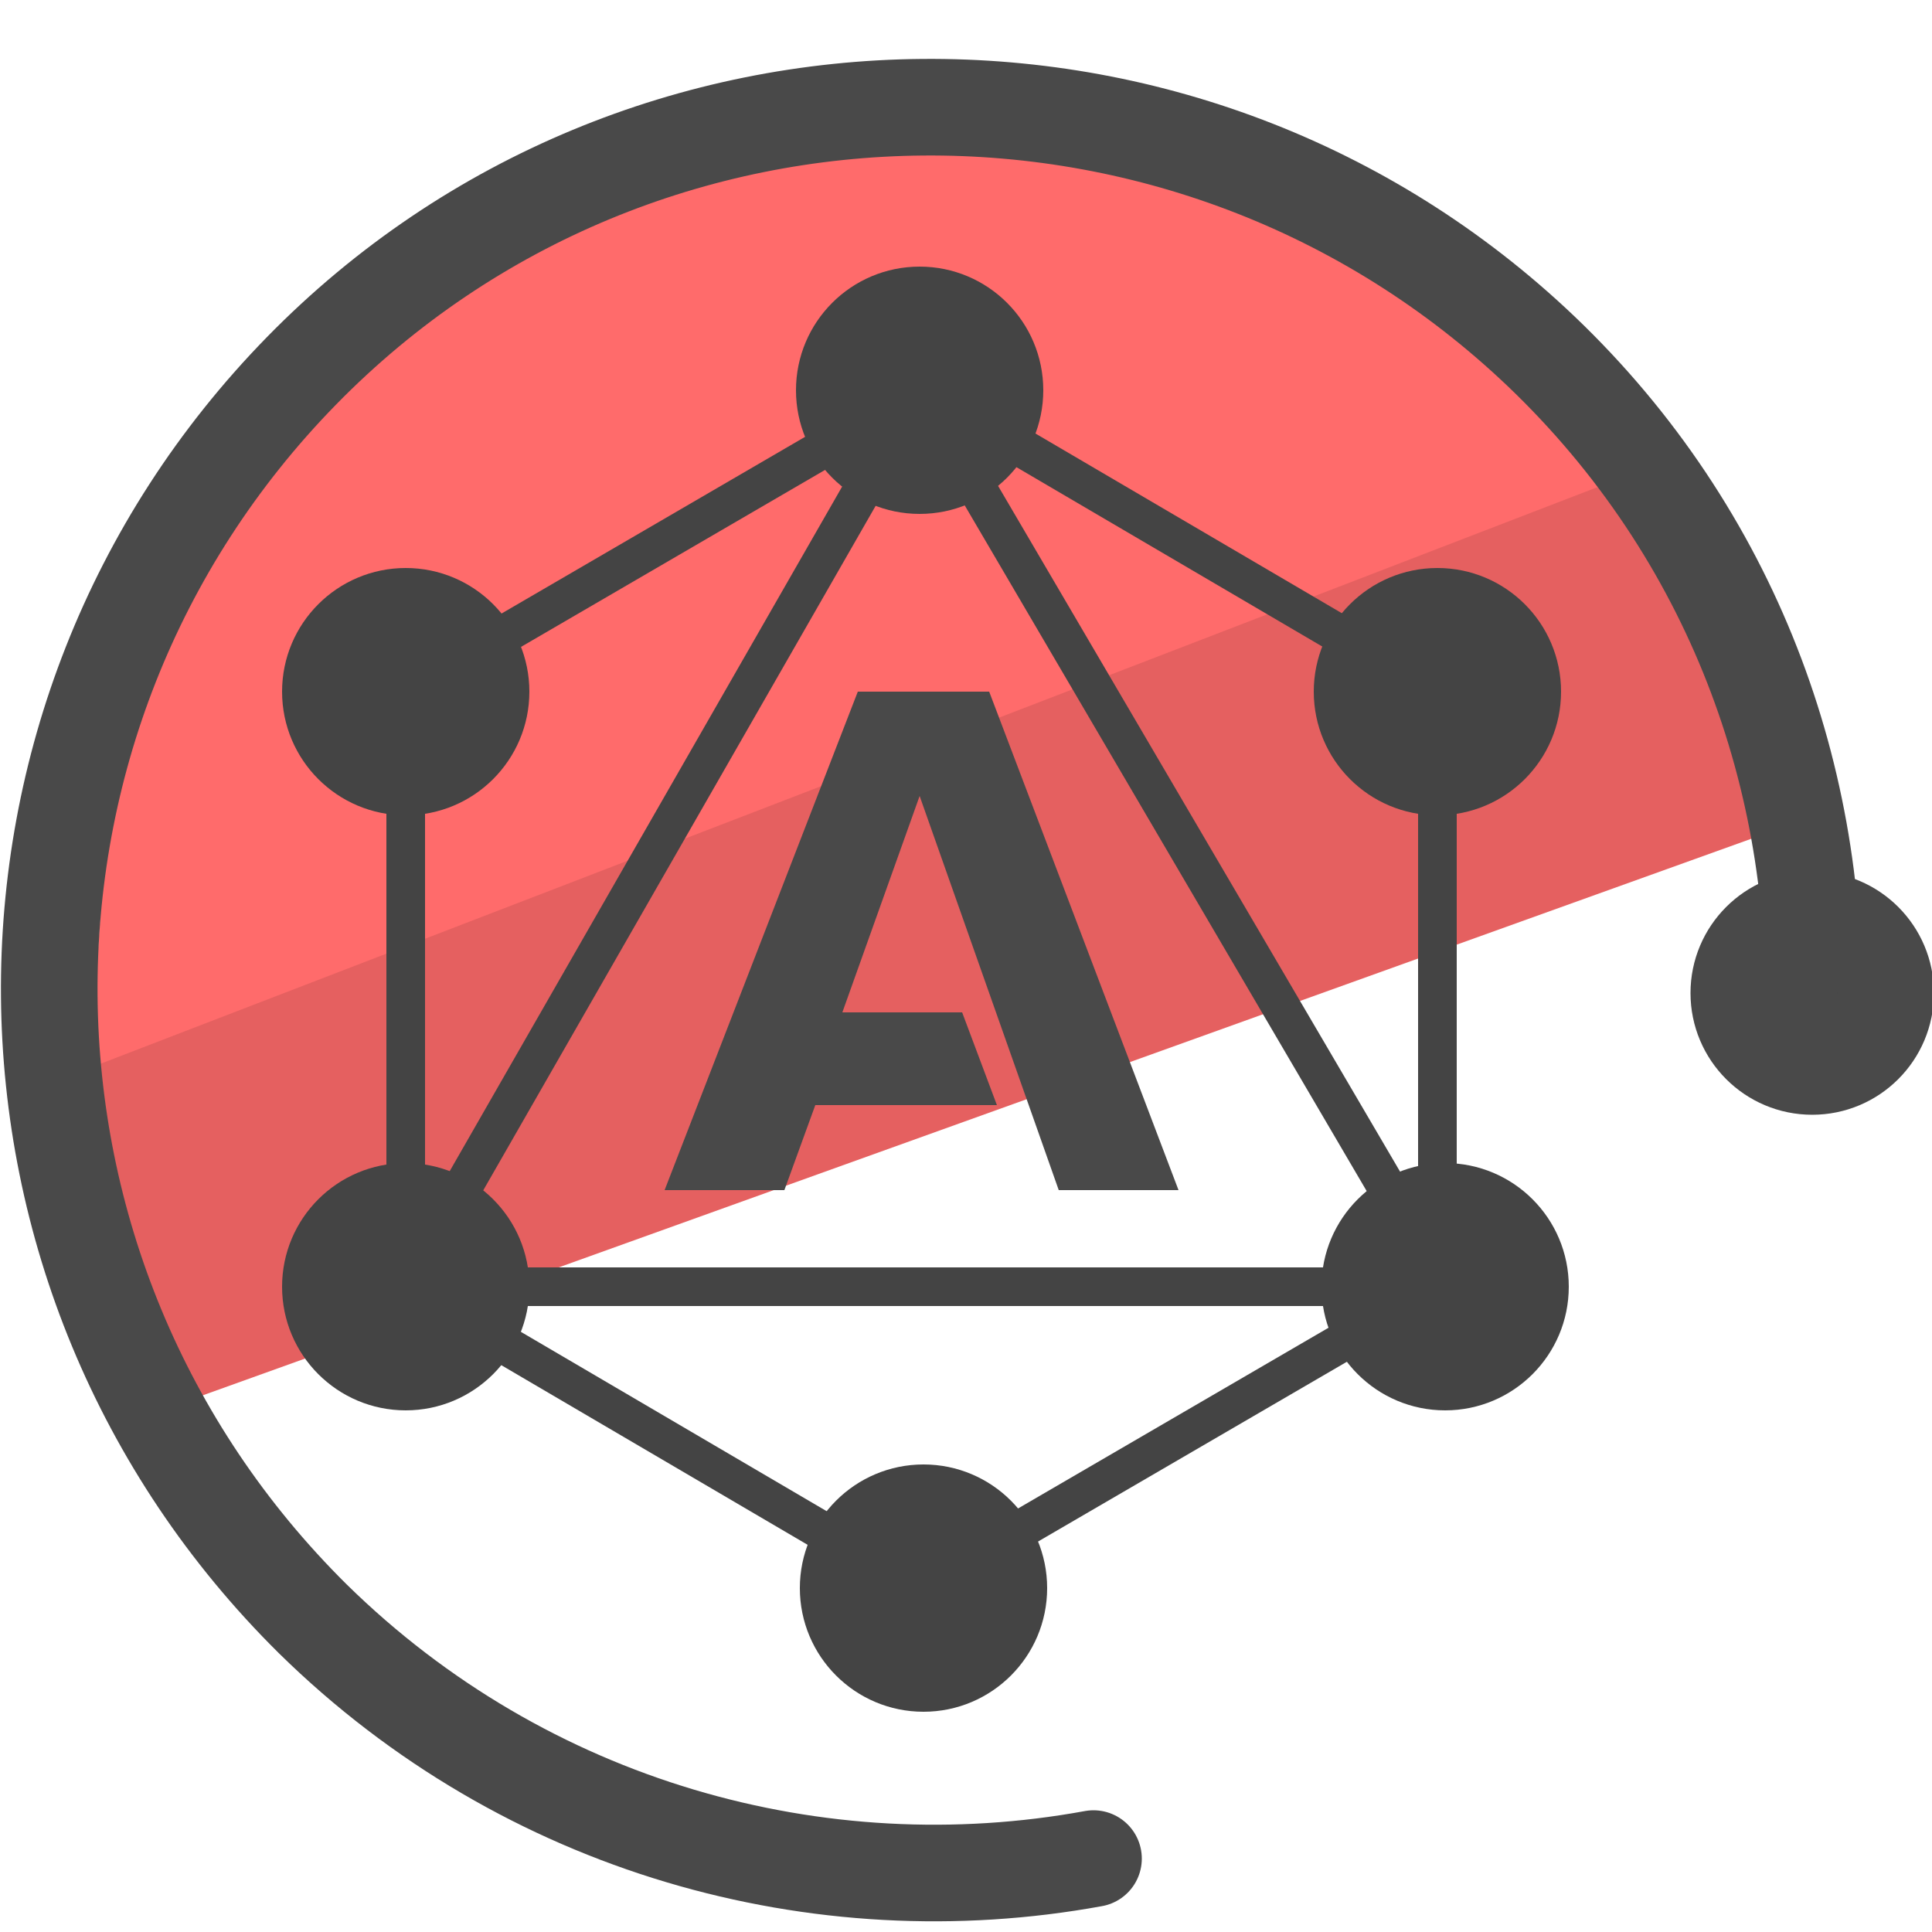 <?xml version="1.0" encoding="utf-8"?>
<!-- Generator: Adobe Illustrator 26.5.0, SVG Export Plug-In . SVG Version: 6.00 Build 0)  -->
<svg version="1.1" id="Layer_1" xmlns="http://www.w3.org/2000/svg" xmlns:xlink="http://www.w3.org/1999/xlink" x="0px" y="0px"
	 viewBox="0 0 50 50" style="enable-background:new 0 0 50 50;" xml:space="preserve">
<style type="text/css">
	.st0{fill:#FF6B6B;}
	.st1{fill:#E56060;}
	.st2{fill:none;stroke:#494949;stroke-width:2.5;stroke-linecap:round;stroke-miterlimit:10;}
	.st3{fill:none;stroke:#494949;stroke-width:2.5;stroke-miterlimit:10;}
	.st4{fill:#494949;}
	.st5{fill-rule:evenodd;clip-rule:evenodd;fill:none;stroke:#444444;stroke-miterlimit:10;}
	.st6{fill-rule:evenodd;clip-rule:evenodd;fill:#444444;stroke:#444444;stroke-miterlimit:10;}
</style>
<polygon class="st0" points="34.9,5.4 42,10.7 43.8,17.2 2,32.5 2.9,19.2 8.6,7.5 22.9,2.7 "/>
<polygon class="st1" points="45.9,21.1 45.9,21.5 5,36.2 4,35.5 1.9,27.8 42.4,12.2 44.5,16.2 "/>
<g>
	<path class="st2" d="M46.9,26.8c0.3-6.3-1.9-12.7-6.8-17.5c-9-8.8-23.5-8.7-32.3,0.3S-0.9,33,8.1,41.9c5.5,5.4,13.1,7.5,20.2,6.2"
		/>
	<circle class="st3" cx="46.9" cy="25.7" r="1.9"/>
</g>
<g>
	<path class="st4" d="M25.6,17.9h-3.4l-5,12.9h3.1l0.8-2.2h4.7l-0.9-2.4h-3.1l2-5.6l3.6,10.2h3.1L25.6,17.9z"/>
	<polygon class="st5" points="10.5,17.9 23.9,10.1 37.2,17.9 37.2,33.3 23.8,41.1 10.5,33.3 	"/>
	<circle class="st6" cx="10.5" cy="17.9" r="2.7"/>
	<circle class="st6" cx="23.8" cy="10.1" r="2.7"/>
	<circle class="st6" cx="37.2" cy="17.9" r="2.7"/>
	<circle class="st6" cx="37.4" cy="33.3" r="2.7"/>
	<circle class="st6" cx="23.9" cy="41.1" r="2.7"/>
	<circle class="st6" cx="10.5" cy="33.3" r="2.7"/>
	<polygon class="st5" points="23.8,10.1 10.5,33.3 37.4,33.3 	"/>
</g>
</svg>
